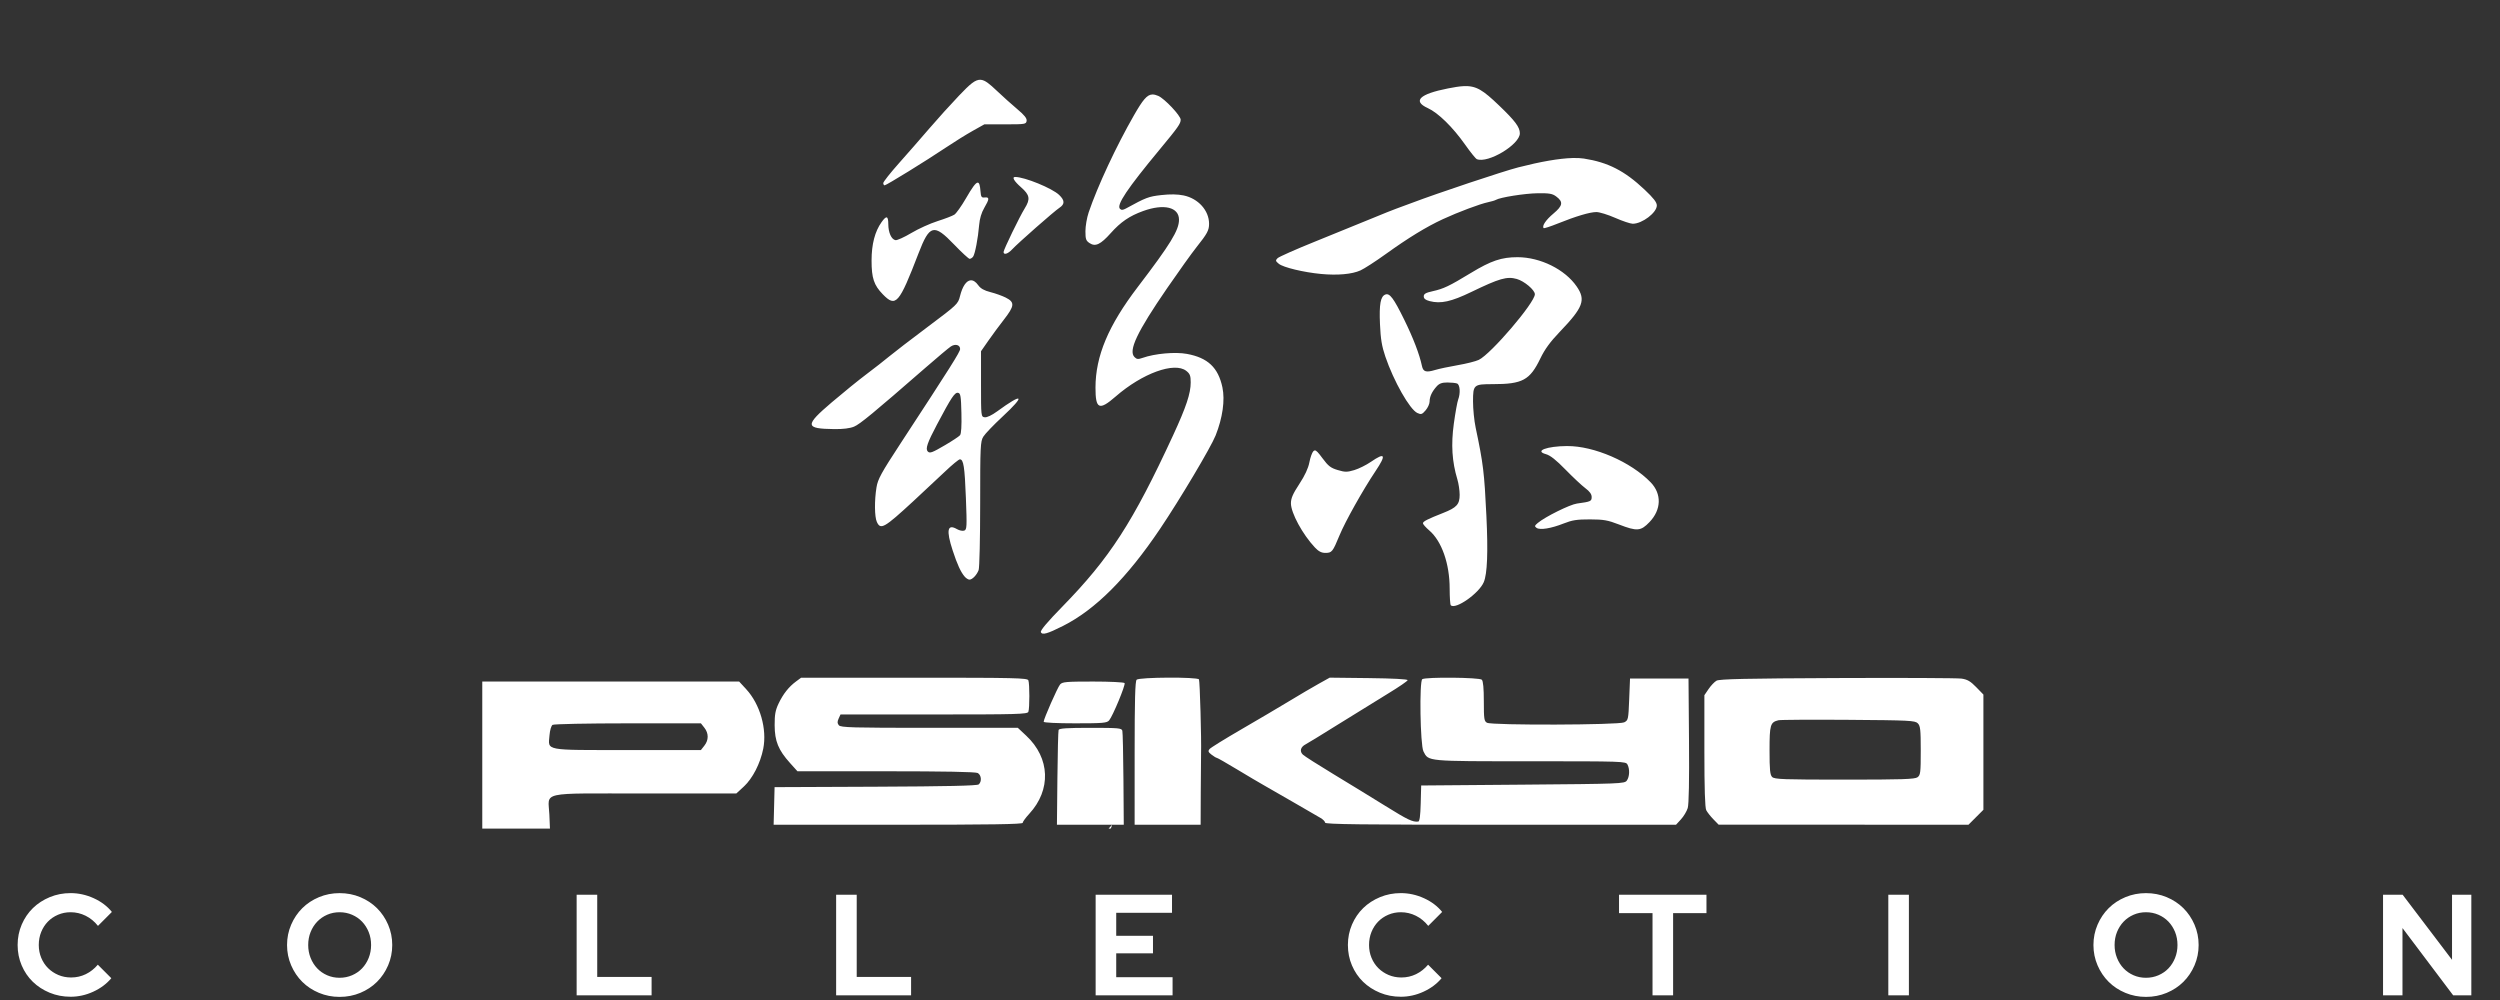 <?xml version="1.0" encoding="UTF-8" standalone="no"?>
<svg
   xmlns:dc="http://purl.org/dc/elements/1.1/"
   xmlns:cc="http://creativecommons.org/ns#"
   xmlns:rdf="http://www.w3.org/1999/02/22-rdf-syntax-ns#"
   xmlns:svg="http://www.w3.org/2000/svg"
   xmlns="http://www.w3.org/2000/svg"
   xmlns:sodipodi="http://sodipodi.sourceforge.net/DTD/sodipodi-0.dtd"
   xmlns:inkscape="http://www.inkscape.org/namespaces/inkscape"
   width="500"
   height="200"
   viewBox="0 0 500 200"
   version="1.1"
   id="svg29"
   sodipodi:docname="Sikyo.svg"
   inkscape:version="0.92.5 (2060ec1f9f, 2020-04-08)">
  <rect x="0" y="0" width="500" height="200" fill="#333333" stroke="none"/>
  <defs
     id="defs33" />
  <sodipodi:namedview
     pagecolor="#ffffff"
     bordercolor="#666666"
     borderopacity="1"
     objecttolerance="10"
     gridtolerance="10"
     guidetolerance="10"
     inkscape:pageopacity="0"
     inkscape:pageshadow="2"
     inkscape:window-width="1366"
     inkscape:window-height="739"
     id="namedview31"
     showgrid="false"
     inkscape:pagecheckerboard="true"
     inkscape:zoom="0.98904392"
     inkscape:cx="521.4319"
     inkscape:cy="156.46317"
     inkscape:window-x="0"
     inkscape:window-y="0"
     inkscape:window-maximized="1"
     inkscape:current-layer="svg29" />
  <title
     id="title14">mainlogo</title>
  <path
     d="m 14.114,199.349 c 1.552,0 3.062,-0.335 4.528,-1.006 1.467,-0.671 2.674,-1.571 3.62,-2.702 v 0 l -2.697,-2.702 c -0.7,0.824 -1.505,1.456 -2.413,1.897 -0.909,0.441 -1.883,0.661 -2.924,0.661 -0.927,0 -1.784,-0.168 -2.569,-0.503 -0.785,-0.335 -1.467,-0.79 -2.044,-1.365 -0.577,-0.575 -1.032,-1.26 -1.363,-2.055 -0.331,-0.795 -0.497,-1.653 -0.497,-2.573 0,-0.939 0.161,-1.806 0.483,-2.601 0.322,-0.795 0.767,-1.485 1.334,-2.07 0.568,-0.584 1.244,-1.044 2.03,-1.38 0.785,-0.335 1.623,-0.503 2.513,-0.503 1.06,0 2.063,0.235 3.009,0.704 0.946,0.469 1.77,1.145 2.47,2.026 v 0 l 2.782,-2.788 c -0.927,-1.15 -2.139,-2.065 -3.634,-2.745 -1.495,-0.68 -3.038,-1.02 -4.628,-1.02 -1.476,0 -2.863,0.268 -4.159,0.805 -1.297,0.537 -2.418,1.265 -3.364,2.184 -0.946,0.92 -1.694,2.017 -2.243,3.291 -0.549,1.274 -0.823,2.64 -0.823,4.096 0,1.456 0.27,2.817 0.809,4.082 0.539,1.265 1.282,2.357 2.229,3.277 0.946,0.92 2.068,1.648 3.364,2.185 1.297,0.537 2.692,0.805 4.188,0.805 z m 53.801,0.029 c 1.476,0 2.858,-0.268 4.145,-0.805 1.287,-0.537 2.399,-1.269 3.336,-2.199 0.937,-0.929 1.68,-2.031 2.229,-3.305 0.549,-1.274 0.823,-2.63 0.823,-4.067 0,-1.437 -0.274,-2.793 -0.823,-4.067 -0.549,-1.274 -1.292,-2.376 -2.229,-3.305 -0.937,-0.929 -2.049,-1.662 -3.336,-2.199 -1.287,-0.537 -2.669,-0.805 -4.145,-0.805 -1.457,0 -2.83,0.268 -4.117,0.805 -1.287,0.537 -2.399,1.27 -3.336,2.199 -0.937,0.929 -1.68,2.031 -2.229,3.305 -0.549,1.274 -0.823,2.63 -0.823,4.067 0,1.437 0.274,2.793 0.823,4.067 0.549,1.274 1.292,2.376 2.229,3.305 0.937,0.929 2.049,1.662 3.336,2.199 1.287,0.537 2.659,0.805 4.117,0.805 z m 0,-3.823 c -0.89,0 -1.718,-0.168 -2.484,-0.503 -0.767,-0.335 -1.429,-0.795 -1.987,-1.38 -0.558,-0.584 -0.998,-1.279 -1.32,-2.084 -0.322,-0.805 -0.483,-1.667 -0.483,-2.587 0,-0.939 0.161,-1.806 0.483,-2.601 0.322,-0.795 0.762,-1.485 1.32,-2.07 0.558,-0.584 1.221,-1.044 1.987,-1.38 0.767,-0.335 1.595,-0.503 2.484,-0.503 0.89,0 1.722,0.168 2.498,0.503 0.776,0.335 1.443,0.795 2.002,1.38 0.558,0.584 0.998,1.274 1.32,2.07 0.322,0.795 0.483,1.662 0.483,2.601 0,0.92 -0.161,1.782 -0.483,2.587 -0.322,0.805 -0.762,1.499 -1.32,2.084 -0.558,0.584 -1.226,1.044 -2.002,1.38 -0.776,0.335 -1.609,0.503 -2.498,0.503 z m 62.404,3.507 v -3.679 h -10.874 v -16.441 h -4.117 v 20.12 z m 51.899,0 v -3.679 h -10.874 v -16.441 h -4.117 v 20.12 z m 52.297,0 v -3.622 H 223.244 v -4.771 h 7.353 v -3.507 h -7.353 v -4.599 h 11.158 v -3.622 h -15.274 v 20.12 z m 45.653,0.287 c 1.552,0 3.062,-0.335 4.528,-1.006 1.467,-0.671 2.674,-1.571 3.62,-2.702 v 0 l -2.697,-2.702 c -0.7,0.824 -1.505,1.456 -2.413,1.897 -0.909,0.441 -1.883,0.661 -2.924,0.661 -0.927,0 -1.784,-0.168 -2.569,-0.503 -0.785,-0.335 -1.467,-0.79 -2.044,-1.365 -0.577,-0.575 -1.032,-1.26 -1.363,-2.055 -0.331,-0.795 -0.497,-1.653 -0.497,-2.573 0,-0.939 0.161,-1.806 0.483,-2.601 0.322,-0.795 0.767,-1.485 1.334,-2.07 0.568,-0.584 1.244,-1.044 2.03,-1.38 0.785,-0.335 1.623,-0.503 2.513,-0.503 1.06,0 2.063,0.235 3.009,0.704 0.946,0.469 1.77,1.145 2.47,2.026 v 0 l 2.782,-2.788 c -0.927,-1.15 -2.139,-2.065 -3.634,-2.745 -1.495,-0.68 -3.038,-1.02 -4.628,-1.02 -1.476,0 -2.863,0.268 -4.159,0.805 -1.297,0.537 -2.418,1.265 -3.364,2.184 -0.946,0.92 -1.694,2.017 -2.243,3.291 -0.549,1.274 -0.823,2.64 -0.823,4.096 0,1.456 0.27,2.817 0.809,4.082 0.539,1.265 1.282,2.357 2.229,3.277 0.946,0.92 2.068,1.648 3.364,2.185 1.297,0.537 2.692,0.805 4.188,0.805 z m 54.454,-0.287 v -16.441 h 6.672 v -3.679 h -17.489 v 3.679 h 6.7 v 16.441 z m 47.158,0 v -20.12 h -4.117 v 20.12 z m 47.413,0.316 c 1.476,0 2.858,-0.268 4.145,-0.805 1.287,-0.537 2.399,-1.269 3.336,-2.199 0.937,-0.929 1.68,-2.031 2.229,-3.305 0.549,-1.274 0.823,-2.63 0.823,-4.067 0,-1.437 -0.274,-2.793 -0.823,-4.067 -0.549,-1.274 -1.292,-2.376 -2.229,-3.305 -0.937,-0.929 -2.049,-1.662 -3.336,-2.199 -1.287,-0.537 -2.669,-0.805 -4.145,-0.805 -1.457,0 -2.83,0.268 -4.117,0.805 -1.287,0.537 -2.399,1.27 -3.336,2.199 -0.937,0.929 -1.68,2.031 -2.229,3.305 -0.549,1.274 -0.823,2.63 -0.823,4.067 0,1.437 0.274,2.793 0.823,4.067 0.549,1.274 1.292,2.376 2.229,3.305 0.937,0.929 2.049,1.662 3.336,2.199 1.287,0.537 2.659,0.805 4.117,0.805 z m 0,-3.823 c -0.89,0 -1.718,-0.168 -2.484,-0.503 -0.767,-0.335 -1.429,-0.795 -1.987,-1.38 -0.558,-0.584 -0.998,-1.279 -1.32,-2.084 -0.322,-0.805 -0.483,-1.667 -0.483,-2.587 0,-0.939 0.161,-1.806 0.483,-2.601 0.322,-0.795 0.762,-1.485 1.32,-2.07 0.558,-0.584 1.221,-1.044 1.987,-1.38 0.767,-0.335 1.595,-0.503 2.484,-0.503 0.89,0 1.722,0.168 2.498,0.503 0.776,0.335 1.443,0.795 2.002,1.38 0.558,0.584 0.998,1.274 1.32,2.07 0.322,0.795 0.483,1.662 0.483,2.601 0,0.92 -0.161,1.782 -0.483,2.587 -0.322,0.805 -0.762,1.499 -1.32,2.084 -0.558,0.584 -1.226,1.044 -2.002,1.38 -0.776,0.335 -1.609,0.503 -2.498,0.503 z m 51.303,3.507 v -13.452 l 10.136,13.452 h 3.634 v -20.12 h -3.861 v 13.021 l -9.88,-13.021 h -3.918 v 20.12 z"
     id="COLLECTION"
     inkscape:connector-curvature="0"
     style="fill:#ffffff;fill-rule:nonzero;stroke:none;stroke-width:1.221" />
  <g
     id="g137"
     transform="matrix(1.165,0,0,1.165,-505.616,0.833)"
     style="fill:#ffffff">
    <path
       d="m 602.383,12.982 c -0.955,-0.084 -1.885,0.779 -3.738,2.717 -1.403,1.468 -3.708,4.016 -5.121,5.664 -1.413,1.648 -3.767,4.341 -5.229,5.982 -1.461,1.642 -2.656,3.157 -2.656,3.369 0,0.212 0.104,0.387 0.23,0.387 0.297,2e-6 7.178,-4.243 10.525,-6.49 1.42,-0.953 3.486,-2.238 4.59,-2.855 l 2.008,-1.125 h 3.584 c 3.417,0 3.59,-0.027 3.672,-0.598 0.062,-0.432 -0.379,-0.986 -1.578,-1.99 -0.915,-0.766 -2.521,-2.208 -3.57,-3.203 -1.217,-1.154 -1.974,-1.792 -2.717,-1.857 z m 82.861,1.094 c -0.738,0.038 -1.593,0.179 -2.664,0.391 -4.887,0.963 -6.118,2.161 -3.465,3.373 1.794,0.82 4.287,3.262 6.418,6.285 0.908,1.288 1.811,2.406 2.006,2.484 1.916,0.774 7.383,-2.51 7.383,-4.436 -10e-6,-1.056 -0.816,-2.148 -3.57,-4.781 -2.741,-2.621 -3.894,-3.431 -6.107,-3.316 z m -53.418,1.43 c -0.918,0.029 -1.646,0.957 -3.125,3.529 -3.042,5.29 -6.284,12.234 -7.801,16.717 -0.305,0.902 -0.555,2.352 -0.555,3.221 0,1.376 0.094,1.643 0.729,2.059 0.987,0.647 1.881,0.22 3.613,-1.721 1.717,-1.924 3.214,-2.945 5.557,-3.795 3.578,-1.299 6.164,-0.673 6.164,1.494 0,1.795 -1.472,4.198 -7.064,11.525 -5.061,6.631 -7.263,11.863 -7.273,17.287 -0.007,3.719 0.627,4 3.459,1.537 4.598,-3.998 10.104,-5.995 12.131,-4.4 0.629,0.495 0.756,0.826 0.756,1.971 0,1.899 -0.768,4.207 -3.021,9.084 -6.908,14.952 -10.871,21.082 -19.025,29.426 -2.548,2.607 -3.785,4.075 -3.676,4.359 0.212,0.552 1.096,0.306 3.789,-1.051 5.567,-2.805 10.991,-8.232 16.693,-16.703 3.428,-5.092 8.719,-13.988 9.521,-16.01 1.199,-3.02 1.627,-6.06 1.164,-8.242 -0.723,-3.407 -2.507,-5.091 -6.096,-5.752 -2.021,-0.372 -5.487,-0.062 -7.6,0.68 -0.779,0.274 -1.012,0.25 -1.398,-0.137 -1.092,-1.092 0.429,-4.302 5.615,-11.844 1.953,-2.84 4.218,-6.002 5.035,-7.027 1.846,-2.318 2.152,-2.888 2.152,-4.006 0,-2.283 -1.853,-4.346 -4.371,-4.869 -1.031,-0.214 -2.287,-0.236 -3.82,-0.064 -2.187,0.245 -2.64,0.417 -6.074,2.301 -0.527,0.289 -0.789,0.305 -1.031,0.062 -0.646,-0.646 1.229,-3.446 6.83,-10.201 3.167,-3.82 3.592,-4.423 3.592,-5.102 0,-0.687 -2.771,-3.625 -3.854,-4.086 -0.382,-0.163 -0.71,-0.252 -1.016,-0.242 z m 72.129,10.908 c -2.271,0.067 -5.443,0.611 -9.32,1.609 -2.591,0.667 -13.928,4.453 -18.215,6.084 -1.104,0.42 -2.33,0.873 -2.725,1.006 -0.394,0.133 -2.331,0.908 -4.303,1.725 -1.972,0.816 -6.295,2.577 -9.607,3.912 -3.313,1.335 -6.218,2.623 -6.455,2.861 -0.383,0.385 -0.358,0.492 0.211,0.959 0.76,0.623 4.24,1.463 7.248,1.748 2.832,0.269 5.318,0.046 6.768,-0.607 0.646,-0.291 2.591,-1.547 4.32,-2.791 3.884,-2.794 6.983,-4.69 9.824,-6.006 2.646,-1.225 6.4,-2.632 7.793,-2.922 0.564,-0.118 1.155,-0.294 1.314,-0.393 0.694,-0.429 4.962,-1.107 7.166,-1.137 2.003,-0.027 2.537,0.065 3.189,0.551 1.251,0.93 1.146,1.581 -0.477,2.939 -1.304,1.092 -2.014,2.15 -1.67,2.494 0.073,0.073 1.15,-0.275 2.393,-0.775 3.156,-1.27 5.535,-1.978 6.658,-1.98 0.527,-0.001 1.986,0.45 3.242,1.002 1.256,0.552 2.605,1.004 3,1.004 1.619,0 4.129,-1.906 4.131,-3.137 7e-4,-0.543 -0.554,-1.259 -2.127,-2.742 -3.404,-3.21 -6.262,-4.67 -10.396,-5.311 -0.549,-0.085 -1.206,-0.116 -1.963,-0.094 z m -95.672,3.252 c -0.607,0 -0.202,0.706 1.02,1.781 1.495,1.316 1.614,2.011 0.625,3.604 -0.884,1.423 -3.637,7.098 -3.637,7.496 0,0.557 0.74,0.335 1.455,-0.436 0.996,-1.074 7.244,-6.57 8.127,-7.148 0.953,-0.625 0.941,-1.272 -0.045,-2.215 -1.204,-1.152 -5.929,-3.082 -7.545,-3.082 z m -6.439,0.971 c -0.358,0.016 -0.964,0.887 -2.023,2.717 -0.763,1.318 -1.653,2.57 -1.977,2.781 -0.324,0.211 -1.621,0.71 -2.883,1.109 -1.262,0.399 -3.293,1.318 -4.512,2.045 -1.219,0.727 -2.441,1.278 -2.717,1.225 -0.701,-0.135 -1.224,-1.303 -1.229,-2.744 -0.005,-1.441 -0.314,-1.534 -1.156,-0.352 -1.146,1.609 -1.717,3.8 -1.717,6.592 0,3.025 0.402,4.232 1.936,5.807 2.228,2.287 2.786,1.648 6.121,-7.033 1.903,-4.952 2.64,-5.137 6.1,-1.535 1.307,1.361 2.512,2.473 2.68,2.473 0.167,0 0.429,-0.16 0.582,-0.357 0.335,-0.431 0.863,-3.17 1.051,-5.463 0.088,-1.072 0.398,-2.11 0.873,-2.92 0.904,-1.543 0.92,-1.885 0.09,-1.797 -0.56,0.059 -0.655,-0.082 -0.734,-1.078 -0.077,-0.974 -0.206,-1.481 -0.484,-1.469 z M 694.535,43.438 c -2.749,-0.004 -4.549,0.603 -8.016,2.705 -3.738,2.267 -4.675,2.714 -6.578,3.137 -1.182,0.262 -1.514,0.456 -1.514,0.885 0,0.386 0.298,0.627 1.004,0.811 1.912,0.498 3.695,0.106 7.172,-1.574 4.823,-2.331 6.096,-2.695 7.781,-2.229 1.289,0.357 3.117,1.896 3.117,2.625 0,1.449 -7.551,10.283 -9.635,11.271 -0.52,0.247 -2.142,0.655 -3.605,0.906 -1.463,0.251 -3.226,0.626 -3.916,0.834 -1.521,0.458 -2.016,0.305 -2.225,-0.689 -0.419,-1.998 -1.493,-4.799 -3.062,-7.988 -1.805,-3.669 -2.481,-4.569 -3.221,-4.285 -0.83,0.318 -1.074,1.65 -0.926,5.062 0.111,2.566 0.316,3.809 0.922,5.594 1.438,4.233 4.196,9.09 5.498,9.684 0.653,0.297 0.807,0.247 1.416,-0.461 0.376,-0.437 0.684,-1.118 0.684,-1.514 0,-0.842 0.413,-1.717 1.234,-2.619 0.433,-0.476 0.908,-0.645 1.805,-0.645 0.67,0 1.42,0.078 1.67,0.174 0.513,0.197 0.614,1.665 0.189,2.781 -0.146,0.384 -0.479,2.232 -0.738,4.105 -0.498,3.603 -0.312,6.528 0.607,9.576 0.214,0.71 0.391,1.897 0.393,2.641 0.004,1.64 -0.51,2.206 -2.826,3.117 -2.679,1.054 -3.48,1.462 -3.48,1.775 0,0.164 0.489,0.717 1.086,1.229 2.14,1.831 3.504,5.72 3.504,9.99 0,1.465 0.086,2.75 0.191,2.855 0.803,0.803 4.853,-2.036 5.668,-3.973 0.6,-1.426 0.746,-5.11 0.449,-11.326 -0.359,-7.503 -0.545,-9.035 -1.848,-15.201 -0.25,-1.183 -0.451,-3.212 -0.449,-4.508 0.004,-2.855 0.114,-2.949 3.387,-2.949 5.115,0 6.376,-0.683 8.178,-4.426 0.751,-1.56 1.679,-2.833 3.311,-4.537 4.055,-4.235 4.52,-5.48 2.918,-7.809 C 702.666,45.536 698.442,43.444 694.535,43.438 Z M 600.625,47.41 c -0.722,0.069 -1.388,1.009 -1.812,2.711 -0.336,1.35 -0.454,1.463 -5.539,5.273 -2.858,2.142 -5.842,4.433 -6.631,5.092 -0.789,0.659 -2.532,2.021 -3.873,3.027 -1.341,1.006 -4.025,3.183 -5.965,4.836 -4.687,3.994 -4.64,4.538 0.408,4.6 1.529,0.019 2.702,-0.126 3.41,-0.422 1.014,-0.424 3.318,-2.323 12.244,-10.098 2.042,-1.778 4.006,-3.426 4.367,-3.662 0.772,-0.506 1.598,-0.281 1.598,0.436 0,0.484 -1.601,3.023 -10.188,16.146 -3.371,5.152 -3.935,6.18 -4.168,7.602 -0.369,2.253 -0.341,5.054 0.061,5.934 0.642,1.409 1.254,1.06 6.275,-3.572 1.796,-1.656 4.249,-3.948 5.449,-5.092 1.2,-1.144 2.338,-2.08 2.527,-2.08 0.633,0 0.828,1.25 1.037,6.668 0.19,4.916 0.166,5.393 -0.281,5.564 -0.269,0.103 -0.83,-0.009 -1.246,-0.248 -1.653,-0.951 -1.884,0.166 -0.752,3.635 0.79,2.421 1.405,3.759 2.082,4.531 0.242,0.276 0.604,0.502 0.805,0.502 0.492,0 1.256,-0.794 1.578,-1.641 0.145,-0.38 0.263,-5.491 0.264,-11.357 9.9e-4,-9.905 0.04,-10.728 0.537,-11.543 0.294,-0.483 1.778,-2.031 3.297,-3.441 4.014,-3.727 3.564,-4.179 -0.908,-0.912 -0.927,0.677 -1.764,1.074 -2.15,1.02 -0.628,-0.089 -0.633,-0.133 -0.633,-5.713 v -5.623 l 1.279,-1.836 c 0.704,-1.009 1.885,-2.609 2.625,-3.557 1.878,-2.406 1.93,-3.019 0.326,-3.826 -0.592,-0.298 -1.762,-0.716 -2.604,-0.928 -1.082,-0.273 -1.696,-0.619 -2.1,-1.186 -0.434,-0.61 -0.887,-0.881 -1.32,-0.84 z m -2.137,19.314 c 0.42,0.08 0.498,0.563 0.568,3.492 0.052,2.197 -0.031,3.533 -0.238,3.783 -0.176,0.212 -1.322,0.972 -2.545,1.689 -2.242,1.314 -2.637,1.462 -2.986,1.113 -0.447,-0.447 -0.091,-1.494 1.578,-4.645 2.493,-4.706 3.051,-5.543 3.623,-5.434 z m 104.551,9.135 c -3.5,0.026 -5.647,0.839 -3.662,1.387 0.775,0.214 1.743,0.978 3.404,2.68 1.277,1.309 2.807,2.738 3.398,3.178 0.73,0.542 1.074,1.023 1.074,1.498 0,0.74 -0.148,0.807 -2.521,1.129 -1.211,0.164 -5.465,2.271 -6.729,3.332 -0.554,0.465 -0.585,0.583 -0.215,0.842 0.59,0.412 2.48,0.108 4.646,-0.748 1.486,-0.587 2.294,-0.713 4.533,-0.707 2.335,0.006 3.045,0.131 4.965,0.873 3.119,1.205 3.748,1.155 5.252,-0.414 2.036,-2.125 2.117,-4.832 0.203,-6.816 -3.388,-3.513 -9.73,-6.267 -14.35,-6.232 z m -43.322,0.752 c -0.085,0.009 -0.163,0.059 -0.246,0.143 -0.217,0.217 -0.523,1.078 -0.682,1.914 -0.192,1.01 -0.771,2.255 -1.727,3.711 -1.106,1.685 -1.438,2.448 -1.438,3.309 0,1.651 1.992,5.325 4.113,7.584 0.632,0.673 1.13,0.932 1.789,0.932 1.129,0 1.265,-0.168 2.438,-3.012 0.982,-2.381 4.026,-7.809 6.189,-11.039 1.886,-2.815 1.656,-3.271 -0.797,-1.584 -0.8,0.551 -2.088,1.19 -2.861,1.42 -1.235,0.367 -1.579,0.364 -2.838,-0.01 -1.2,-0.356 -1.626,-0.685 -2.613,-2.021 -0.75,-1.015 -1.073,-1.371 -1.328,-1.346 z M 516.799,116.289 v 12.621 12.621 h 5.809 5.809 l -0.1,-2.404 c -0.167,-4.029 -2.017,-3.619 16.322,-3.619 h 15.771 l 1.285,-1.184 c 1.512,-1.394 2.836,-3.969 3.338,-6.492 0.675,-3.392 -0.542,-7.644 -2.926,-10.23 l -1.209,-1.312 h -22.051 z m 104.865,0 c -4.641,0 -5.294,0.058 -5.672,0.502 -0.437,0.514 -2.818,5.923 -2.818,6.402 0,0.154 2.273,0.268 5.406,0.268 4.794,0 5.454,-0.057 5.832,-0.502 0.622,-0.732 2.849,-6.098 2.658,-6.406 -0.089,-0.144 -2.522,-0.264 -5.406,-0.264 z m 7.773,0.416 c -0.007,0.014 -0.022,0.025 -0.027,0.039 -10e-4,0.003 -0.003,0.069 -0.004,0.074 0.015,-0.054 0.018,-0.064 0.031,-0.113 z m 10.242,1.107 c -0.002,0.002 -0.006,0.002 -0.008,0.004 0.016,0.003 0.031,0.007 0.047,0.01 -0.017,-0.006 -0.022,-0.008 -0.039,-0.014 z m -10.408,5.547 c -1.4e-4,0.018 1.5e-4,0.027 0,0.045 0.01,-9.1e-4 0.016,-9.2e-4 0.025,-0.002 -0.009,-0.014 -0.017,-0.029 -0.025,-0.043 z m -74.939,0.102 0.594,0.756 c 0.757,0.963 0.757,2.115 0,3.078 l -0.594,0.754 h -12.578 c -14.48,0 -13.638,0.159 -13.416,-2.516 0.075,-0.901 0.298,-1.66 0.533,-1.809 0.222,-0.141 6.043,-0.258 12.934,-0.26 z m 66.707,1.438 c -0.198,5.7e-4 -0.357,0.003 -0.541,0.004 0.269,0.057 0.596,0.093 1.102,0.049 -0.129,-0.022 -0.385,-0.034 -0.561,-0.053 z m -4.775,0.324 c -0.015,8.3e-4 -0.046,0.016 -0.065,0.019 -0.002,0.004 -0.014,0.008 -0.016,0.012 -0.003,0.008 -0.007,0.17 -0.01,0.209 0.061,-1.5e-4 0.103,-0.003 0.168,-0.002 0.002,-0.003 0.004,-0.006 0.006,-0.01 0.103,-0.175 0.052,-0.236 -0.084,-0.229 z m 99.547,3.283 c -0.031,0.002 -0.062,0.004 -0.094,0.006 0.174,0.114 0.309,0.175 0.203,0.084 -0.036,-0.031 -0.073,-0.059 -0.109,-0.09 z m -90.883,12.365 c -0.162,0.171 -0.41,0.455 -0.602,0.66 h 0.338 c 0.06,-0.085 0.111,-0.173 0.143,-0.275 0.042,-0.135 0.08,-0.253 0.121,-0.385 z"
       style="fill:#ffffff;stroke-width:0.287"
       id="path96"
       inkscape:connector-curvature="0" />
    <path
       style="fill:#ffffff;stroke-width:0.287"
       d="m 566.899,137.644 0.081,-3.227 17.327,-0.074 c 12.217,-0.052 17.44,-0.168 17.712,-0.394 0.568,-0.471 0.469,-1.619 -0.17,-1.96 -0.362,-0.194 -5.824,-0.297 -15.749,-0.297 h -15.194 l -1.282,-1.426 c -1.999,-2.224 -2.619,-3.745 -2.632,-6.462 -0.009,-1.836 0.125,-2.581 0.669,-3.729 0.783,-1.65 1.754,-2.879 3.002,-3.801 l 0.875,-0.645 h 19.418 c 17.442,0 19.436,0.046 19.592,0.454 0.226,0.589 0.226,4.814 0,5.403 -0.156,0.406 -1.852,0.454 -16.212,0.454 h -16.038 l -0.323,0.709 c -0.247,0.542 -0.237,0.812 0.041,1.147 0.318,0.384 2.27,0.439 15.543,0.439 h 15.179 l 1.45,1.357 c 4.098,3.833 4.306,9.288 0.512,13.404 -0.62,0.672 -1.127,1.369 -1.127,1.549 0,0.241 -5.587,0.326 -21.378,0.326 h -21.378 z m 48.633,-4.732 c 0.043,-4.378 0.135,-8.121 0.206,-8.318 0.097,-0.269 1.457,-0.359 5.471,-0.359 4.847,0 5.354,0.047 5.473,0.502 0.072,0.276 0.157,4.019 0.188,8.318 l 0.057,7.816 -5.737,2.2e-4 -5.737,2.1e-4 z m 13.26,-4.317 c 0,-9.166 0.087,-12.364 0.344,-12.621 0.439,-0.439 10.431,-0.49 10.7,-0.055 0.154,0.25 0.438,10.322 0.359,12.762 -0.015,0.473 -0.038,3.41 -0.051,6.526 l -0.023,5.665 -5.665,-1.3e-4 -5.665,-1.3e-4 z m 32.697,11.918 c -8.6e-4,-0.197 -0.356,-0.562 -0.789,-0.81 -0.433,-0.249 -2.529,-1.463 -4.659,-2.699 -2.13,-1.236 -4.434,-2.561 -5.121,-2.944 -0.687,-0.384 -2.726,-1.589 -4.531,-2.679 -1.805,-1.09 -3.373,-1.985 -3.484,-1.988 -0.111,-0.003 -0.518,-0.249 -0.905,-0.547 -0.575,-0.442 -0.639,-0.617 -0.351,-0.964 0.193,-0.233 2.639,-1.749 5.436,-3.369 2.796,-1.62 6.504,-3.807 8.239,-4.86 1.735,-1.053 4.011,-2.391 5.057,-2.973 l 1.902,-1.059 6.703,0.077 c 4.133,0.048 6.691,0.184 6.671,0.356 -0.018,0.154 -1.502,1.171 -3.299,2.262 -1.796,1.09 -5.589,3.434 -8.429,5.209 -2.84,1.775 -5.438,3.367 -5.775,3.539 -0.882,0.45 -1.083,1.205 -0.475,1.777 0.282,0.266 2.643,1.771 5.246,3.345 2.603,1.574 6.617,4.032 8.92,5.463 3.86,2.397 4.655,2.776 5.627,2.684 0.245,-0.023 0.373,-0.954 0.43,-3.116 l 0.081,-3.083 17.448,-0.143 c 16.853,-0.139 17.462,-0.162 17.855,-0.7 0.478,-0.654 0.531,-1.975 0.11,-2.761 -0.288,-0.539 -0.776,-0.555 -16.664,-0.555 -17.937,0 -17.478,0.043 -18.36,-1.697 -0.553,-1.09 -0.727,-12.059 -0.197,-12.395 0.621,-0.394 9.816,-0.309 10.219,0.094 0.229,0.229 0.344,1.477 0.344,3.719 0,3.043 0.055,3.404 0.555,3.671 0.861,0.461 22.615,0.393 23.539,-0.073 0.694,-0.35 0.722,-0.476 0.861,-3.94 l 0.143,-3.578 h 5.02 5.02 l 0.085,10.613 c 0.055,6.871 -0.022,10.967 -0.218,11.617 -0.167,0.552 -0.687,1.423 -1.157,1.936 l -0.854,0.932 h -30.121 c -23.905,0 -30.122,-0.074 -30.123,-0.359 z m 66.654,-0.583 c -0.493,-0.508 -1.042,-1.205 -1.219,-1.55 -0.219,-0.427 -0.322,-3.676 -0.322,-10.188 v -9.561 l 0.723,-1.063 c 0.397,-0.585 1.01,-1.228 1.362,-1.429 0.498,-0.284 5.102,-0.385 20.718,-0.453 11.043,-0.048 20.649,-0.004 21.347,0.097 1,0.145 1.532,0.455 2.51,1.461 l 1.241,1.277 v 9.892 9.892 l -1.283,1.283 -1.283,1.283 -21.448,-0.009 -21.448,-0.009 -0.897,-0.923 z m 35.047,-7.211 c 0.507,-0.371 0.557,-0.781 0.557,-4.579 0,-3.622 -0.068,-4.239 -0.512,-4.684 -0.471,-0.471 -1.418,-0.519 -11.903,-0.595 -6.265,-0.046 -11.673,-0.013 -12.017,0.072 -1.4,0.347 -1.526,0.776 -1.526,5.174 0,3.361 0.083,4.201 0.451,4.569 0.395,0.395 1.921,0.451 12.422,0.451 9.892,0 12.068,-0.071 12.528,-0.407 z"
       id="path94"
       inkscape:connector-curvature="0" />
  </g>
</svg>
